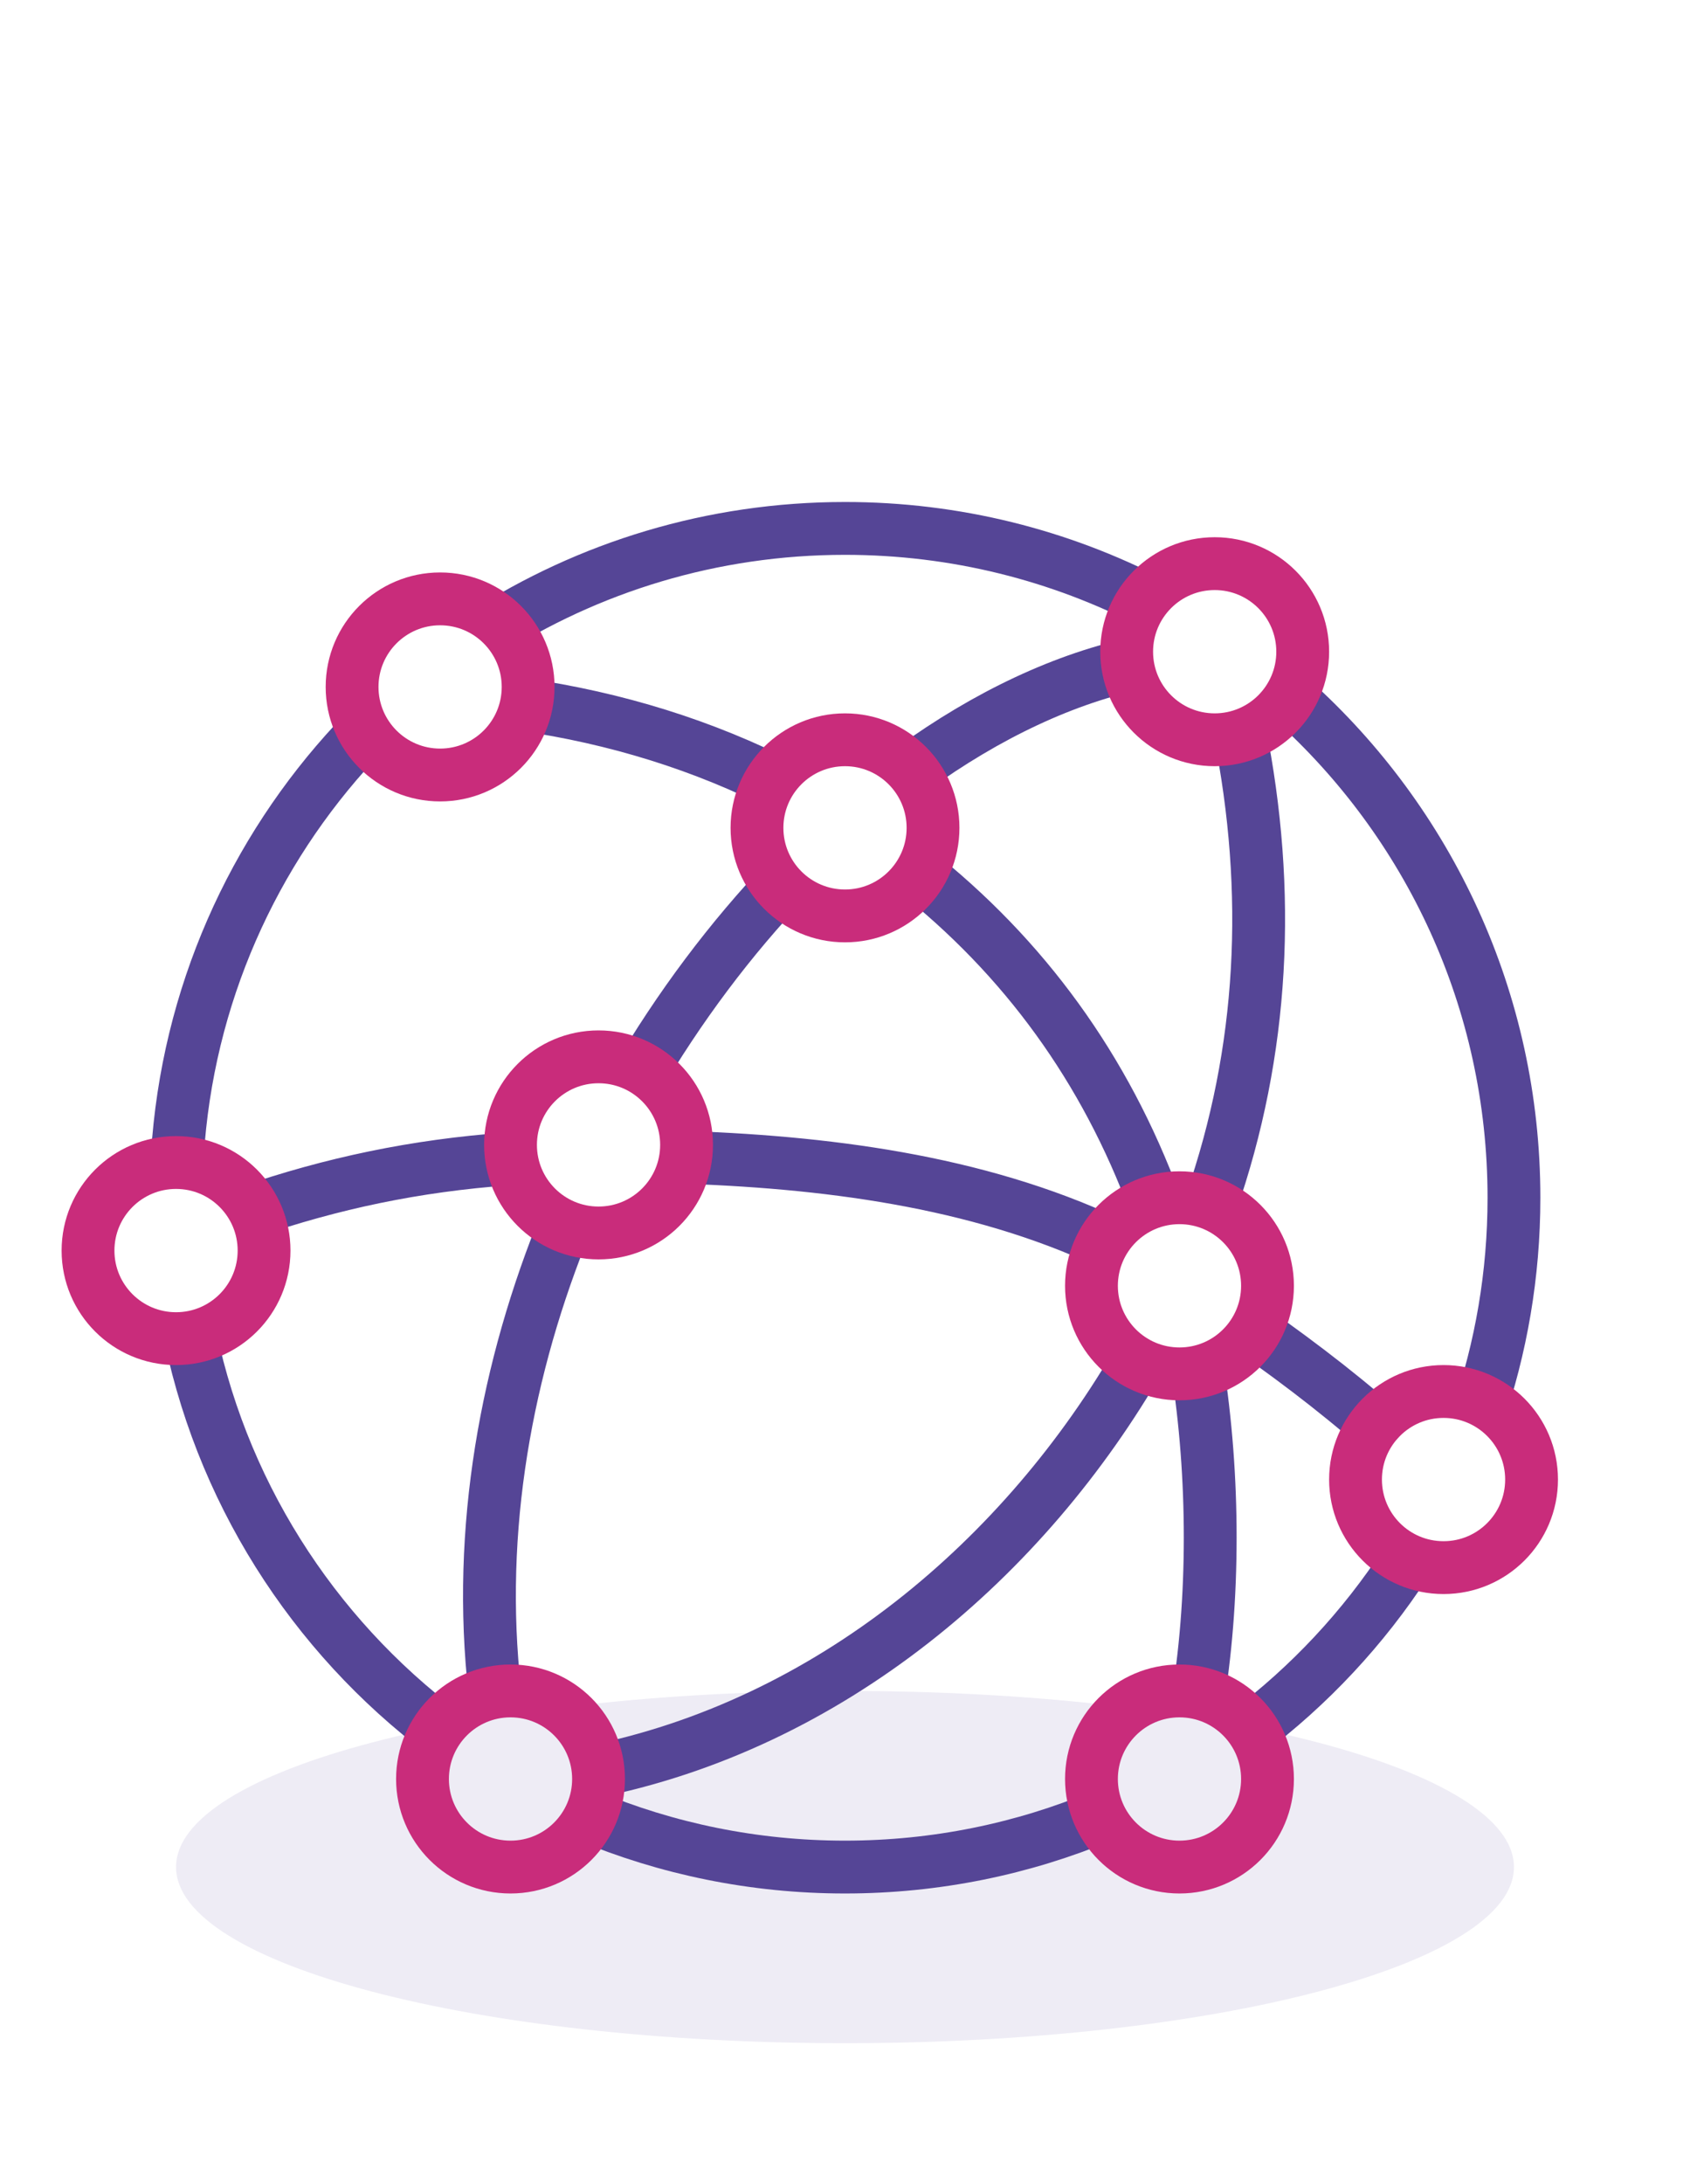 <svg width="48" height="62" viewBox="0 0 48 62" fill="none" xmlns="http://www.w3.org/2000/svg">
<g filter="url(#filter0_f_1063_3438)">
<path d="M43 53C43 55.761 34.493 58 24 58C13.507 58 5 55.761 5 53C5 50.239 13.507 48 24 48C34.493 48 43 50.239 43 53Z" fill="#554596" fill-opacity="0.1"/>
</g>
<path d="M31.5 35.282C27.723 33.511 23.374 32.97 19.17 32.844M32.801 34.159C31.395 30.349 29.097 27.168 25.925 24.674M34.394 34.159C35.897 29.842 36.123 25.321 35.204 20.729M35.568 37.752C37.012 38.763 38.43 39.864 39.593 40.934M34 38.775C34.495 41.899 34.504 45.435 33.985 48.47M32.405 38.5C29.113 44.236 23.566 48.972 16.751 50.312M41.961 40.214C42.634 38.267 43 36.176 43 34C43 28.392 40.571 23.351 36.706 19.873M39.936 44.35C38.724 46.212 37.195 47.849 35.424 49.183M31.305 51.545C29.056 52.482 26.589 53 24 53C21.407 53 18.935 52.48 16.682 51.54M12.597 49.199C8.871 46.399 6.209 42.262 5.322 37.5M14.106 48.444C13.502 43.854 14.275 39.234 15.933 35.045M14.42 32.898C11.795 33.088 9.424 33.591 7.065 34.401M18.033 30.731C19.283 28.588 20.756 26.633 22.365 24.946M25.925 21.819C28.036 20.295 30.255 19.24 32.432 18.797M21.851 22.114C19.535 20.99 17.009 20.265 14.361 19.934M5.037 32.806C5.318 28.278 7.185 24.18 10.088 21.059M13.749 18C16.706 16.101 20.225 15 24 15C27.145 15 30.111 15.764 32.724 17.116" stroke="#554596" stroke-width="1.5"/>
<path d="M43.5 42C43.5 43.381 42.381 44.5 41 44.5C39.619 44.5 38.5 43.381 38.5 42C38.5 40.619 39.619 39.5 41 39.5C42.381 39.5 43.5 40.619 43.5 42Z" stroke="#C92C7B" stroke-width="1.5"/>
<path d="M36 36.5C36 37.881 34.881 39 33.5 39C32.119 39 31 37.881 31 36.5C31 35.119 32.119 34 33.5 34C34.881 34 36 35.119 36 36.5Z" stroke="#C92C7B" stroke-width="1.5"/>
<path d="M19.5 32.5C19.5 33.881 18.381 35 17 35C15.619 35 14.5 33.881 14.5 32.5C14.5 31.119 15.619 30 17 30C18.381 30 19.5 31.119 19.5 32.5Z" stroke="#C92C7B" stroke-width="1.5"/>
<path d="M17 50.5C17 51.881 15.881 53 14.5 53C13.119 53 12 51.881 12 50.5C12 49.119 13.119 48 14.5 48C15.881 48 17 49.119 17 50.5Z" stroke="#C92C7B" stroke-width="1.5"/>
<path d="M7.5 35.5C7.5 36.881 6.381 38 5 38C3.619 38 2.5 36.881 2.5 35.5C2.5 34.119 3.619 33 5 33C6.381 33 7.5 34.119 7.5 35.5Z" stroke="#C92C7B" stroke-width="1.5"/>
<path d="M26.5 23.5C26.5 24.881 25.381 26 24 26C22.619 26 21.5 24.881 21.5 23.5C21.5 22.119 22.619 21 24 21C25.381 21 26.5 22.119 26.5 23.5Z" stroke="#C92C7B" stroke-width="1.5"/>
<path d="M37 18.5C37 19.881 35.881 21 34.5 21C33.119 21 32 19.881 32 18.5C32 17.119 33.119 16 34.5 16C35.881 16 37 17.119 37 18.5Z" stroke="#C92C7B" stroke-width="1.5"/>
<path d="M36 50.5C36 51.881 34.881 53 33.5 53C32.119 53 31 51.881 31 50.5C31 49.119 32.119 48 33.5 48C34.881 48 36 49.119 36 50.5Z" stroke="#C92C7B" stroke-width="1.5"/>
<path d="M15 19.5C15 20.881 13.881 22 12.5 22C11.119 22 10 20.881 10 19.5C10 18.119 11.119 17 12.5 17C13.881 17 15 18.119 15 19.5Z" stroke="#C92C7B" stroke-width="1.5"/>
<defs>
<filter id="filter0_f_1063_3438" x="1" y="44" width="46" height="18" filterUnits="userSpaceOnUse" color-interpolation-filters="sRGB">
<feFlood flood-opacity="0" result="BackgroundImageFix"/>
<feBlend mode="normal" in="SourceGraphic" in2="BackgroundImageFix" result="shape"/>
<feGaussianBlur stdDeviation="2" result="effect1_foregroundBlur_1063_3438"/>
</filter>
</defs>
</svg>
